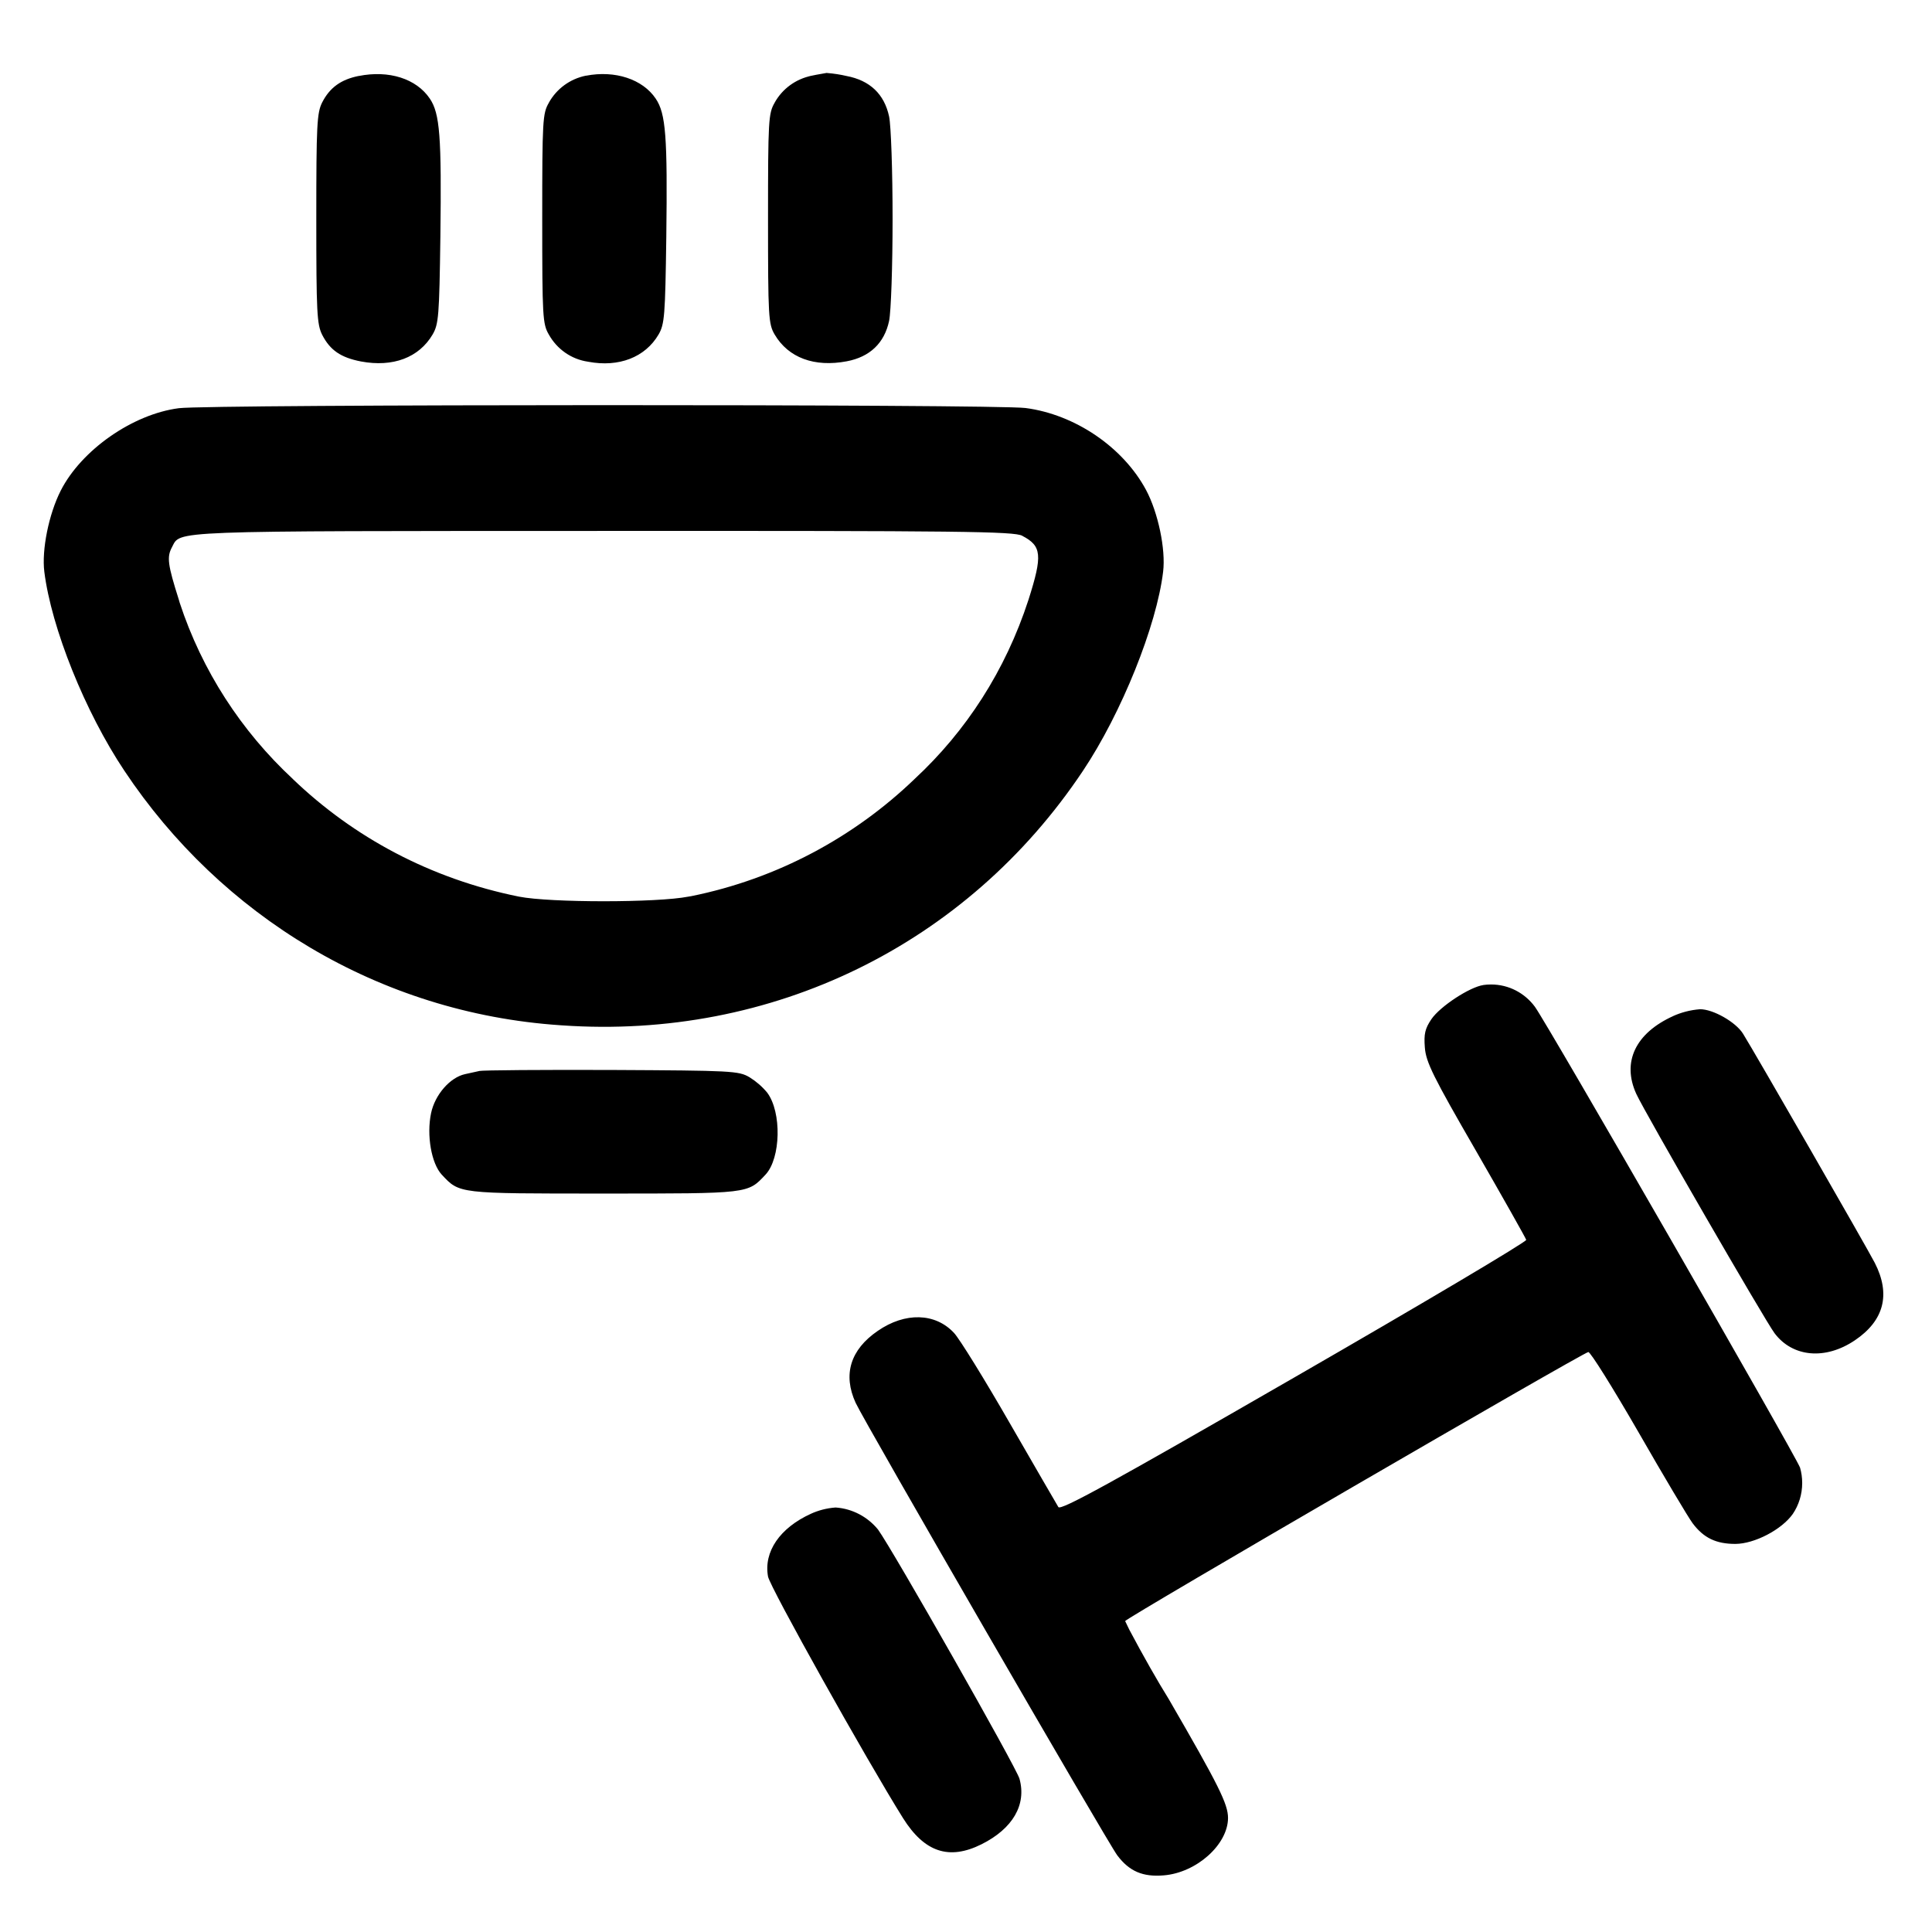 <!-- Generated by IcoMoon.io -->
<svg version="1.1" xmlns="http://www.w3.org/2000/svg" width="32" height="32" viewBox="0 0 32 32">
<title>nutritionTraining</title>
<path d="M5.941 1.258c-0.294 0.059-0.479 0.193-0.604 0.437-0.088 0.173-0.098 0.371-0.098 1.926s0.010 1.752 0.098 1.926c0.131 0.254 0.307 0.375 0.642 0.44 0.528 0.099 0.96-0.063 1.186-0.446 0.1-0.172 0.111-0.305 0.129-1.617 0.021-1.664-0.008-2.044-0.175-2.291-0.223-0.33-0.677-0.475-1.179-0.374zM9.705 1.253c-0.266 0.054-0.486 0.219-0.612 0.444l-0.002 0.005c-0.103 0.176-0.11 0.286-0.11 1.92s0.007 1.744 0.11 1.92c0.134 0.24 0.371 0.409 0.649 0.449l0.005 0.001c0.505 0.095 0.941-0.074 1.162-0.45 0.1-0.172 0.111-0.305 0.129-1.617 0.021-1.664-0.008-2.044-0.175-2.291-0.217-0.323-0.674-0.473-1.155-0.38zM13.446 1.254c-0.267 0.053-0.487 0.218-0.613 0.442l-0.002 0.005c-0.103 0.176-0.11 0.286-0.11 1.92s0.007 1.744 0.11 1.92c0.227 0.385 0.658 0.545 1.195 0.443 0.381-0.072 0.622-0.301 0.7-0.668 0.032-0.149 0.058-0.905 0.058-1.694s-0.026-1.546-0.058-1.694c-0.080-0.37-0.318-0.597-0.708-0.67-0.093-0.022-0.205-0.040-0.319-0.049l-0.008-0.001c-0.136 0.023-0.219 0.039-0.301 0.057l0.056-0.010zM2.962 6.761c-0.765 0.099-1.615 0.693-1.957 1.367-0.197 0.389-0.316 0.979-0.271 1.341 0.116 0.93 0.675 2.323 1.326 3.297 1.597 2.4 4.214 4.012 7.218 4.215l0.029 0.002c3.481 0.242 6.707-1.333 8.631-4.217 0.637-0.953 1.22-2.401 1.327-3.297 0.045-0.37-0.083-0.979-0.282-1.352-0.38-0.71-1.177-1.252-1.997-1.359-0.506-0.065-13.516-0.063-14.024 0.003zM16.932 8.875c0.323 0.168 0.338 0.32 0.103 1.059-0.383 1.177-1.034 2.177-1.884 2.966l-0.004 0.004c-1.003 0.964-2.277 1.652-3.697 1.939l-0.048 0.008c-0.517 0.102-2.289 0.102-2.806 0-1.468-0.296-2.742-0.984-3.748-1.95l0.003 0.002c-0.854-0.793-1.505-1.793-1.875-2.921l-0.014-0.049c-0.184-0.58-0.201-0.707-0.114-0.869 0.15-0.279-0.147-0.268 7.14-0.27 5.946-0.003 6.803 0.007 6.944 0.080zM24.571 16.315c-0.23 0.033-0.719 0.355-0.862 0.565-0.106 0.157-0.127 0.245-0.109 0.472 0.019 0.241 0.136 0.479 0.844 1.704 0.451 0.783 0.827 1.45 0.835 1.48 0.007 0.032-1.722 1.058-3.843 2.28-3.040 1.752-3.866 2.206-3.906 2.146-0.026-0.043-0.389-0.668-0.806-1.392-0.415-0.722-0.831-1.395-0.922-1.492-0.309-0.334-0.81-0.348-1.264-0.034-0.454 0.311-0.58 0.723-0.366 1.191 0.144 0.315 4.173 7.281 4.334 7.496 0.199 0.264 0.422 0.36 0.769 0.331 0.543-0.044 1.063-0.51 1.065-0.95 0-0.231-0.154-0.541-0.982-1.97-0.185-0.297-0.425-0.719-0.653-1.149l-0.069-0.143c0-0.043 7.547-4.425 7.671-4.456 0.033-0.007 0.404 0.587 0.827 1.32 0.421 0.734 0.828 1.418 0.902 1.517 0.182 0.242 0.387 0.341 0.707 0.341 0.316-0.001 0.767-0.235 0.952-0.497 0.097-0.144 0.155-0.321 0.155-0.512 0-0.090-0.013-0.178-0.037-0.26l0.002 0.007c-0.070-0.198-4.195-7.369-4.393-7.636-0.166-0.224-0.429-0.368-0.726-0.368-0.044 0-0.087 0.003-0.129 0.009l0.005-0.001zM27.714 16.829c-0.626 0.283-0.853 0.762-0.612 1.289 0.136 0.3 2.133 3.755 2.29 3.964 0.3 0.399 0.843 0.447 1.33 0.118 0.484-0.326 0.597-0.761 0.331-1.282-0.124-0.242-2.003-3.51-2.184-3.798-0.121-0.193-0.497-0.406-0.712-0.404-0.163 0.013-0.313 0.053-0.451 0.116l0.008-0.003zM7.935 17.74l-0.232 0.051c-0.249 0.054-0.499 0.341-0.563 0.646-0.077 0.366 0.005 0.833 0.176 1.018 0.298 0.318 0.261 0.314 2.682 0.314s2.384 0.004 2.682-0.314c0.253-0.272 0.27-1.033 0.027-1.358-0.083-0.1-0.18-0.184-0.289-0.252l-0.005-0.003c-0.177-0.105-0.294-0.11-2.278-0.12-1.15-0.004-2.14 0.003-2.201 0.017zM13.433 25.072c-0.516 0.234-0.787 0.63-0.712 1.041 0.032 0.175 1.626 3.026 2.236 4.001 0.355 0.565 0.762 0.701 1.3 0.433 0.518-0.259 0.748-0.655 0.629-1.085-0.051-0.186-2.096-3.787-2.344-4.129-0.17-0.207-0.419-0.344-0.7-0.364l-0.003-0c-0.149 0.011-0.287 0.048-0.413 0.106l0.007-0.003z"></path>
</svg>
